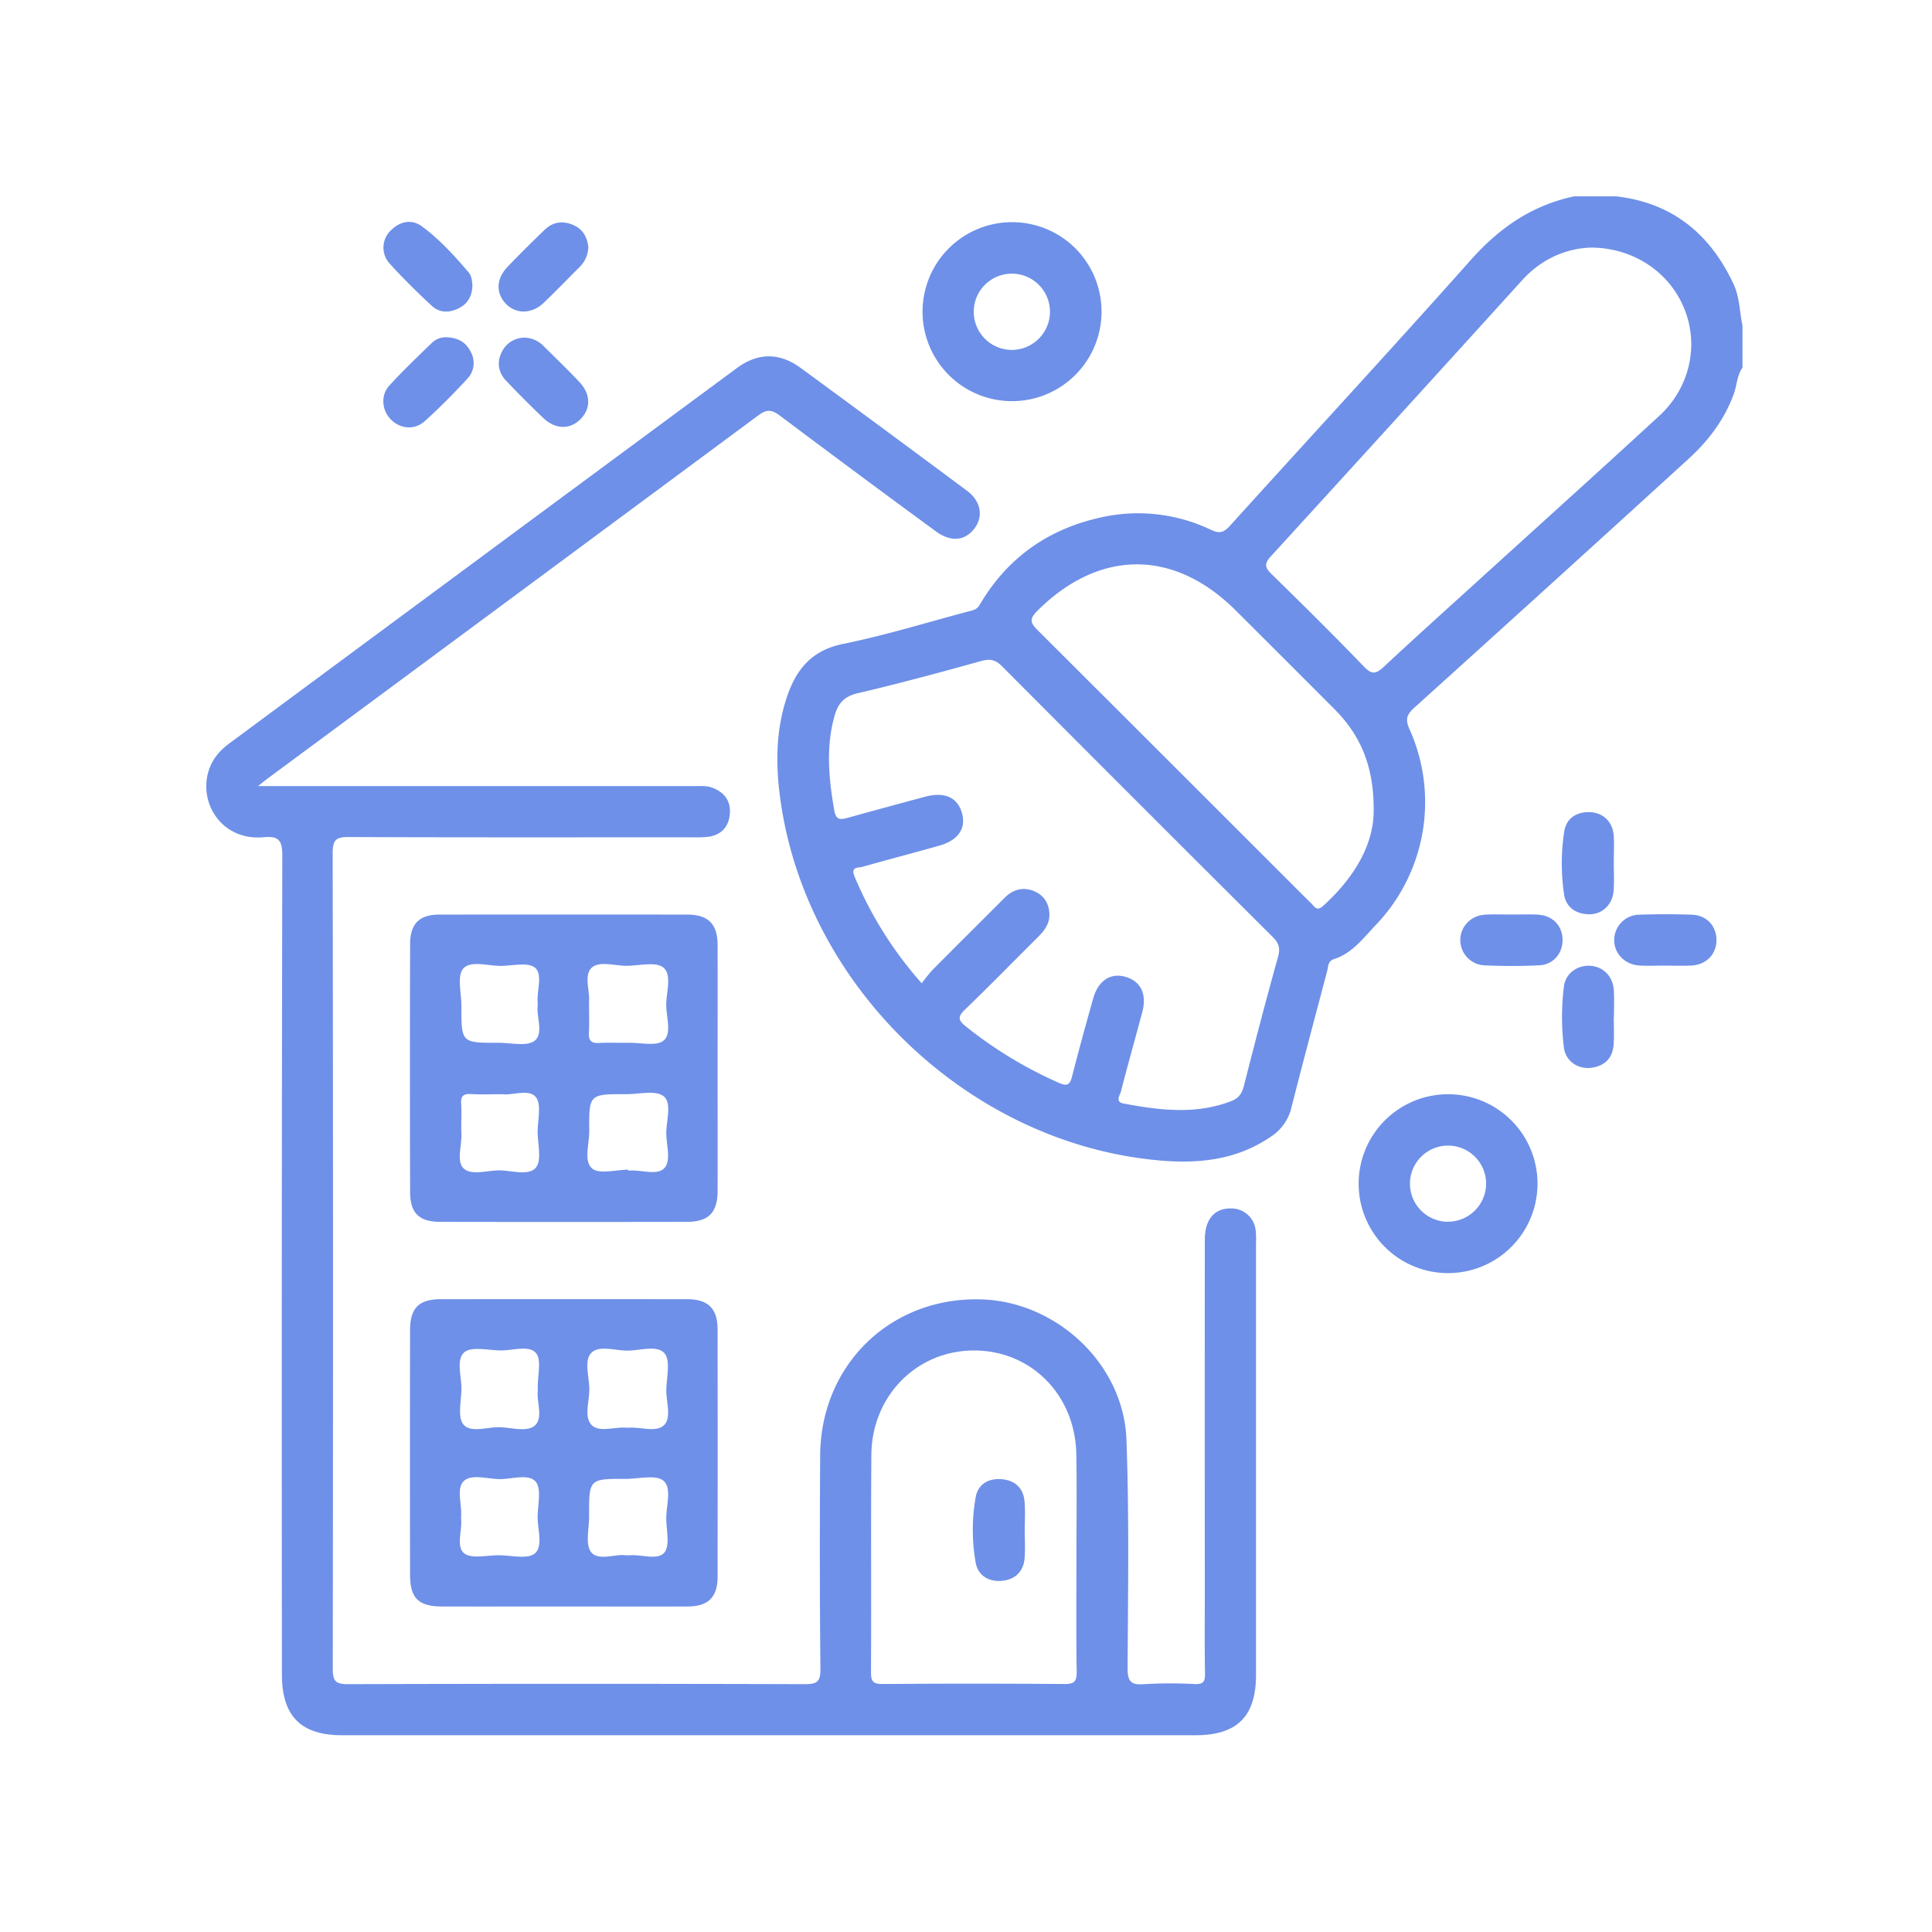 <svg id="SvgjsSvg1371" width="288" height="288" xmlns="http://www.w3.org/2000/svg" version="1.1" xmlns:xlink="http://www.w3.org/1999/xlink" xmlns:svgjs="http://svgjs.com/svgjs"><defs id="SvgjsDefs1372"></defs><g id="SvgjsG1373"><svg xmlns="http://www.w3.org/2000/svg" data-name="Layer 1" viewBox="0 0 1000 1000" width="288" height="288"><path d="M230.64 174.56c7 .14 10.79 3 13.1 7.74a11.77 11.77 0 01-1.89 13.79c-7 7.58-14.33 15-22 21.91-5.32 4.79-12.72 4-17.55-.9-4.68-4.73-5.4-12.51-.73-17.6 7-7.63 14.49-14.79 21.93-22A10.39 10.39 0 01230.64 174.56zM304.52 127.89a15 15 0 01-4.38 10.17c-6.22 6.23-12.33 12.57-18.68 18.65-6.08 5.81-14.16 6-19.41.73-5.48-5.47-5.37-13 .65-19.33 6.26-6.54 12.71-12.91 19.23-19.19 4.37-4.21 9.62-4.8 15.05-2.34C302 118.83 304 123.19 304.52 127.89z" fill="#6e90e8" class="color000 svgShape"></path><path fill="#6e90e8" d="M271.29,174.78a14.06,14.06,0,0,1,10,4.28c6.25,6.16,12.56,12.26,18.58,18.64s6,13.85.56,19.3-13,5.33-19.28-.69q-9.8-9.36-19.13-19.18c-4.14-4.35-5-9.58-2.26-15A13,13,0,0,1,271.29,174.78Z" class="color010101 svgShape"></path><path d="M244.52 147.44c-.05 5.62-2.3 9.8-7.18 12.18s-9.87 2.36-13.82-1.31c-7.58-7-15-14.32-21.93-22a12.24 12.24 0 01.59-16.93c4.75-4.85 10.85-6.14 16.18-2.23 9.18 6.73 16.86 15.23 24.26 23.89C244.21 142.93 244.25 145.36 244.52 147.44zM782.82 473.37c4.39 0 8.78-.2 13.15.05 7.59.43 12.64 5.61 12.81 12.77s-4.7 13.11-12.07 13.46c-9.52.45-19.09.44-28.61 0a13.1 13.1 0 01-12.24-13.49c.23-6.9 5.66-12.35 13-12.74C773.53 473.17 778.18 473.37 782.82 473.37z" fill="#6e90e8" class="color000 svgShape"></path><path fill="#6e90e8" d="M835.29,446.19c0,4.9.27,9.81-.07,14.69-.48,7.13-5.67,12.3-12.42,12.34-7,0-12.32-3.55-13.27-10.51a109.48,109.48,0,0,1,.11-32.33c1.11-6.88,6.4-10.33,13.59-10,6.55.33,11.42,5,12,11.86.36,4.61.06,9.28.06,13.92Z" class="color010101 svgShape"></path><path d="M861.67,499.8c-4.38,0-8.78.22-13.15-.05-7.68-.48-13.25-6.45-13-13.58a13.15,13.15,0,0,1,13-12.73c9-.29,18.06-.29,27.07,0,7.57.24,12.66,5.59,12.84,12.73.2,7.47-5,13.1-12.84,13.58C871,500,866.31,499.8,861.67,499.8Z" fill="#6e90e8" class="color000 svgShape"></path><path fill="#6e90e8" d="M835.28,526.68c0,4.64.26,9.3-.06,13.92-.51,7.17-4.72,11.25-11.74,12.1-6.77.82-13.13-3.47-14-10.45a128.1,128.1,0,0,1,0-31.61c.83-7,7.26-11.29,13.89-10.73s11.53,5.51,11.95,12.84c.27,4.63.05,9.28.05,13.93Z" class="color010101 svgShape"></path><path d="M897.22,146.9c-12.23-26-31.69-41.9-60.65-45.27H814.79c-21.74,4.59-38.67,16.25-53.45,32.86-41.16,46.28-83.21,91.75-124.75,137.69-3.17,3.5-5.41,4.12-9.76,2.07a87.52,87.52,0,0,0-58.34-6.12c-26.68,6.17-47.42,21.06-61.34,44.82-1.68,2.87-3.9,3-6.26,3.63-21.48,5.7-42.78,12.31-64.52,16.71-16.62,3.37-24.58,13.6-29.33,28.27-6,18.49-5.53,37.32-2.55,56.13,15.16,95.54,98.32,173.73,194.36,182.84,20.77,2,40.81.16,58.8-12.09a24.83,24.83,0,0,0,10.83-15.3c5.95-23.55,12.26-47,18.45-70.5.63-2.36.25-5.14,3.6-6.23,9.35-3,15.06-10.77,21.42-17.47a92,92,0,0,0,17.59-101.55c-2.18-4.89-1.58-7.39,2.41-11q71-64.06,141.63-128.51c10.53-9.55,18.89-20.45,23.82-33.94,1.65-4.52,1.63-9.57,4.5-13.66V168.52C900.37,161.31,900.51,153.87,897.22,146.9ZM661.5,495.28c-6.15,22.16-12,44.42-17.64,66.71-1,3.91-2.68,6.44-6.43,7.89-18.49,7.18-37.19,4.79-55.89,1.3-4.52-.85-1.85-4.26-1.35-6.2,3.53-13.77,7.41-27.45,11.07-41.18,2.5-9.38-.93-16.15-9.07-18.29-7.56-2-13.8,2.19-16.37,11.33-3.78,13.43-7.49,26.89-10.94,40.41-1.08,4.23-2.56,5.1-6.69,3.28a217.66,217.66,0,0,1-48.29-29.26c-3.91-3.13-4.34-4.94-.52-8.62,12.7-12.21,25-24.83,37.51-37.25,3.58-3.56,6.63-7.3,6.26-12.77s-3.11-9.45-8-11.41c-5.52-2.2-10.67-1-15,3.33-12.46,12.46-25,24.88-37.38,37.39a87,87,0,0,0-5.69,7,197.5,197.5,0,0,1-34.8-55.36c-2.16-5.08,2.05-4.32,4.21-4.93,13.17-3.75,26.43-7.18,39.6-10.91,9.83-2.79,14-8.86,11.87-16.71-2.24-8.28-9-11.37-19.16-8.64q-20.22,5.43-40.39,11c-3.88,1.08-5.78.79-6.62-4.1-2.79-16.22-4.38-32.29.09-48.49,1.79-6.51,4.87-10.35,12.12-12,21.39-5,42.6-10.74,63.76-16.63,4.61-1.28,7.47-.76,10.88,2.67q69.93,70.26,140.19,140.21C662,488.22,662.73,490.88,661.5,495.28Zm23.79-26.78c-2.13,1.95-3.67,2.64-5.63.1a23.92,23.92,0,0,0-2.19-2.2q-70.08-70.09-140.24-140.08c-3.88-3.86-4.67-5.8-.28-10.18,32-31.87,70.59-32.12,102.63-.21q25.6,25.51,51.12,51.1c13.23,13.25,20.33,29.1,20.32,51.73C711.28,437.08,701,454.06,685.29,468.5ZM858.85,215.23c-30.69,28.26-61.69,56.17-92.56,84.23-16.68,15.16-33.46,30.22-49.94,45.6-4,3.69-6.13,4.39-10.36,0-15.61-16.25-31.66-32.1-47.78-47.86-3.42-3.34-4-5.29-.49-9.17Q723,216.6,788,144.89c10.13-11.12,23-16.41,35.68-16.74,22.37.19,41,13.22,48.39,32.36C879.37,179.22,874.48,200.83,858.85,215.23Z" fill="#6e90e8" class="color000 svgShape"></path><path d="M649.91,636.64a12.63,12.63,0,0,0-12.8-11.15c-8.6-.09-13.5,5.67-13.5,16.23q-.06,91,0,182c0,14.25-.15,28.51.1,42.77.07,4.11-1.12,5.31-5.22,5.17a235.19,235.19,0,0,0-26.42.07c-6.93.53-8.45-1.65-8.42-8.43.2-39.39.84-78.82-.6-118.17-1.42-39-36-71.3-74.89-72.56-46.87-1.52-83.37,33.6-83.65,80.86-.22,36.81-.24,73.62.14,110.42.06,6.66-1.82,7.88-8.1,7.87q-118.21-.36-236.41,0c-6.59,0-7.9-1.7-7.9-8q.3-211.14-.05-422.27c0-7.31,2.27-8.23,8.67-8.2,59.1.24,118.2.14,177.3.13a59.23,59.23,0,0,0,8.54-.27c6.42-.93,10.24-4.86,11-11.23.8-6.74-2.24-11.43-8.58-14-3.25-1.32-6.62-1-10-1H133.55c2.73-2.15,3.81-3.05,4.94-3.89q127.11-94,254.13-188.08c4.58-3.4,7.18-2.68,11.27.39q40.07,30.09,80.49,59.7c7.71,5.68,15,5,19.91-1.36,4.81-6.2,3.51-14.2-3.74-19.6q-43-32-86.24-63.68c-11-8-22.14-7.83-33,.22q-131.22,96.93-262.34,194c-4.46,3.3-8.17,7.17-10.26,12.38-7,17.49,5.59,38.43,27.72,36.38,7.82-.73,9.71,1.62,9.69,9.53q-.42,211.9-.2,423.82c0,21.55,9.82,31.47,31.17,31.47H618.76c21.57,0,31.34-9.73,31.35-31.23q0-111.59,0-223.18A52.42,52.42,0,0,0,649.91,636.64Zm-99.08,235q-47-.35-94,0c-4.82,0-6-1.25-6-6,.21-37.54-.11-75.09.19-112.63.25-30.67,23.72-54.13,53.34-54,29.46.09,52.21,23.08,52.74,53.73.31,18.12.06,36.24.06,54.37,0,19.42-.19,38.84.13,58.25C557.39,870.51,555.81,871.69,550.83,871.66Z" fill="#6e90e8" class="color000 svgShape"></path><path d="M371.42 489c0-10.77-4.91-15.6-15.73-15.61q-64.11-.08-128.23 0c-10.38 0-15.17 4.7-15.19 15.25q-.18 64.11 0 128.23c0 11 4.59 15.54 15.64 15.56q63.72.11 127.45 0c11.4 0 16-4.7 16.08-16 .06-21.24 0-42.48 0-63.72S371.51 510.21 371.42 489zM277.28 604.46c-3.82 4.33-12.63 1.26-19.26 1.34-6.15.08-14.11 2.66-18-1s-.94-11.75-1.2-17.88c-.22-5.17.23-10.38-.13-15.54-.3-4.27 1.37-5.33 5.32-5.09 4.9.31 9.84.07 15.94.07 5.17.75 13.63-2.89 17.32 1.41 3.11 3.63 1.05 11.82 1 18C278.34 592.17 280.53 600.77 277.28 604.46zm-.44-65.86c-3.89 3.23-12.32 1.12-18.74 1.14-19.3.07-19.33 0-19.28-19 0-6.69-2.35-15.73 1-19.45 4-4.36 13.14-1.17 20-1.35 5.89-.15 13.8-2 17.17 1 4 3.55.83 11.63 1.31 17.72 0 .26 0 .52 0 2C277.54 526 281.46 534.78 276.84 538.6zm67 66.06c-3.73 3.89-11.74.8-17.86 1.23-.25 0-.51 0-.77 0v-.46c-6.44 0-15.05 2.53-18.75-.66C302.05 601 305 592.16 305 585.53c-.18-19.2-.06-19.24 19.06-19.18 6.69 0 15.42-2.21 19.51 1.13 4.33 3.53 1.23 12.6 1.3 19.24C344.92 592.86 347.51 600.82 343.81 604.66zm1-84.55c0 6.35 3 14.77-1.33 18.46-3.65 3.13-11.8 1.06-18 1.18-5.17.09-10.35-.21-15.51.09-4.2.24-5.4-1.47-5.18-5.42.27-4.9.06-9.82.06-15.91.58-5.2-2.76-13.52 1.23-17.47s12.27-1 18.67-1.14 15-2.25 18.7 1C347.85 504.7 344.86 513.51 344.83 520.11zM371.42 688.09c0-10.78-4.91-15.61-15.72-15.63q-63.72-.08-127.45 0c-11.37 0-16 4.53-16 16q-.12 63.35 0 126.68c0 12.05 4.38 16.33 16.43 16.37 21 .06 42 0 62.94 0 21.51 0 43 .09 64.51 0 10.42-.06 15.27-4.87 15.29-15.2Q371.53 752.2 371.42 688.09zm-131.27 12c3.56-3.28 12.25-1.27 18.66-1.11s14.82-2.87 18.53 1.27c3.12 3.49.9 11.77 1 17.93 0 .26 0 .52 0 1.94-.62 5.21 2.81 13.51-1.26 17.49s-12.32 1.19-18.71 1.12-14.8 3-18.48-1.4c-3.12-3.7-1.18-11.85-1.07-18C239 712.72 236 703.93 240.15 700.12zM276.89 804c-3.73 3.24-12.32 1-18.76 1-6.17 0-14.4 2-18-1.11-4.22-3.72-.67-12.16-1.51-18.39.7-6.52-2.62-14.85 1.35-18.81s12.29-1.15 18.69-1.11 14.81-2.91 18.53 1.25c3.14 3.51 1.22 11.78 1.08 17.94C278.15 791.36 281.24 800.18 276.89 804zm29.18-103.74c3.9-4.09 12.23-1.2 18.6-1.18 6.61 0 15.41-3 19.22 1.33 3.24 3.71 1.17 12.29 1 18.7s2.88 14.65-1.25 18.6-12.32.65-18.84 1.32c-6.26-.79-14.47 2.68-18.56-1.43s-1.15-12.27-1.21-18.65S302.21 704.26 306.07 700.23zm37.74 103.43c-3.57 4-11.65.84-17.75 1.33-.26 0-.52 0-2 0-5.39-.83-14.17 3.06-18-1.52-3.23-3.87-1.12-12.32-1.14-18.74-.07-19.3 0-19.34 19-19.29 6.71 0 15.67-2.34 19.52 1 4.48 3.94 1.22 13.12 1.42 20C345 792.38 346.82 800.26 343.81 803.66zM523.54 115a46.32 46.32 0 1046.61 46.3A46.25 46.25 0 00523.54 115zm-.3 66.1a19.73 19.73 0 1120.22-19.21A19.8 19.8 0 01523.24 181.11zM749.25 566.38a46.29 46.29 0 1046.56 46.26A46.24 46.24 0 00749.25 566.38zm.09 66a19.71 19.71 0 1119.87-19.6A19.78 19.78 0 01749.34 632.35z" fill="#6e90e8" class="color000 svgShape"></path><path fill="#6e90e8" d="M530.41,791.89c0,4.89.33,9.82-.08,14.68-.61,7.25-5.35,11.23-12.18,11.7-6.54.46-12-2.86-13.15-9.53A97.22,97.22,0,0,1,505,775c1.26-7,6.86-10.07,13.94-9.31,6.76.73,10.79,4.77,11.37,11.55C530.75,782.07,530.41,787,530.41,791.89Z" class="color010101 svgShape"></path></svg></g></svg>